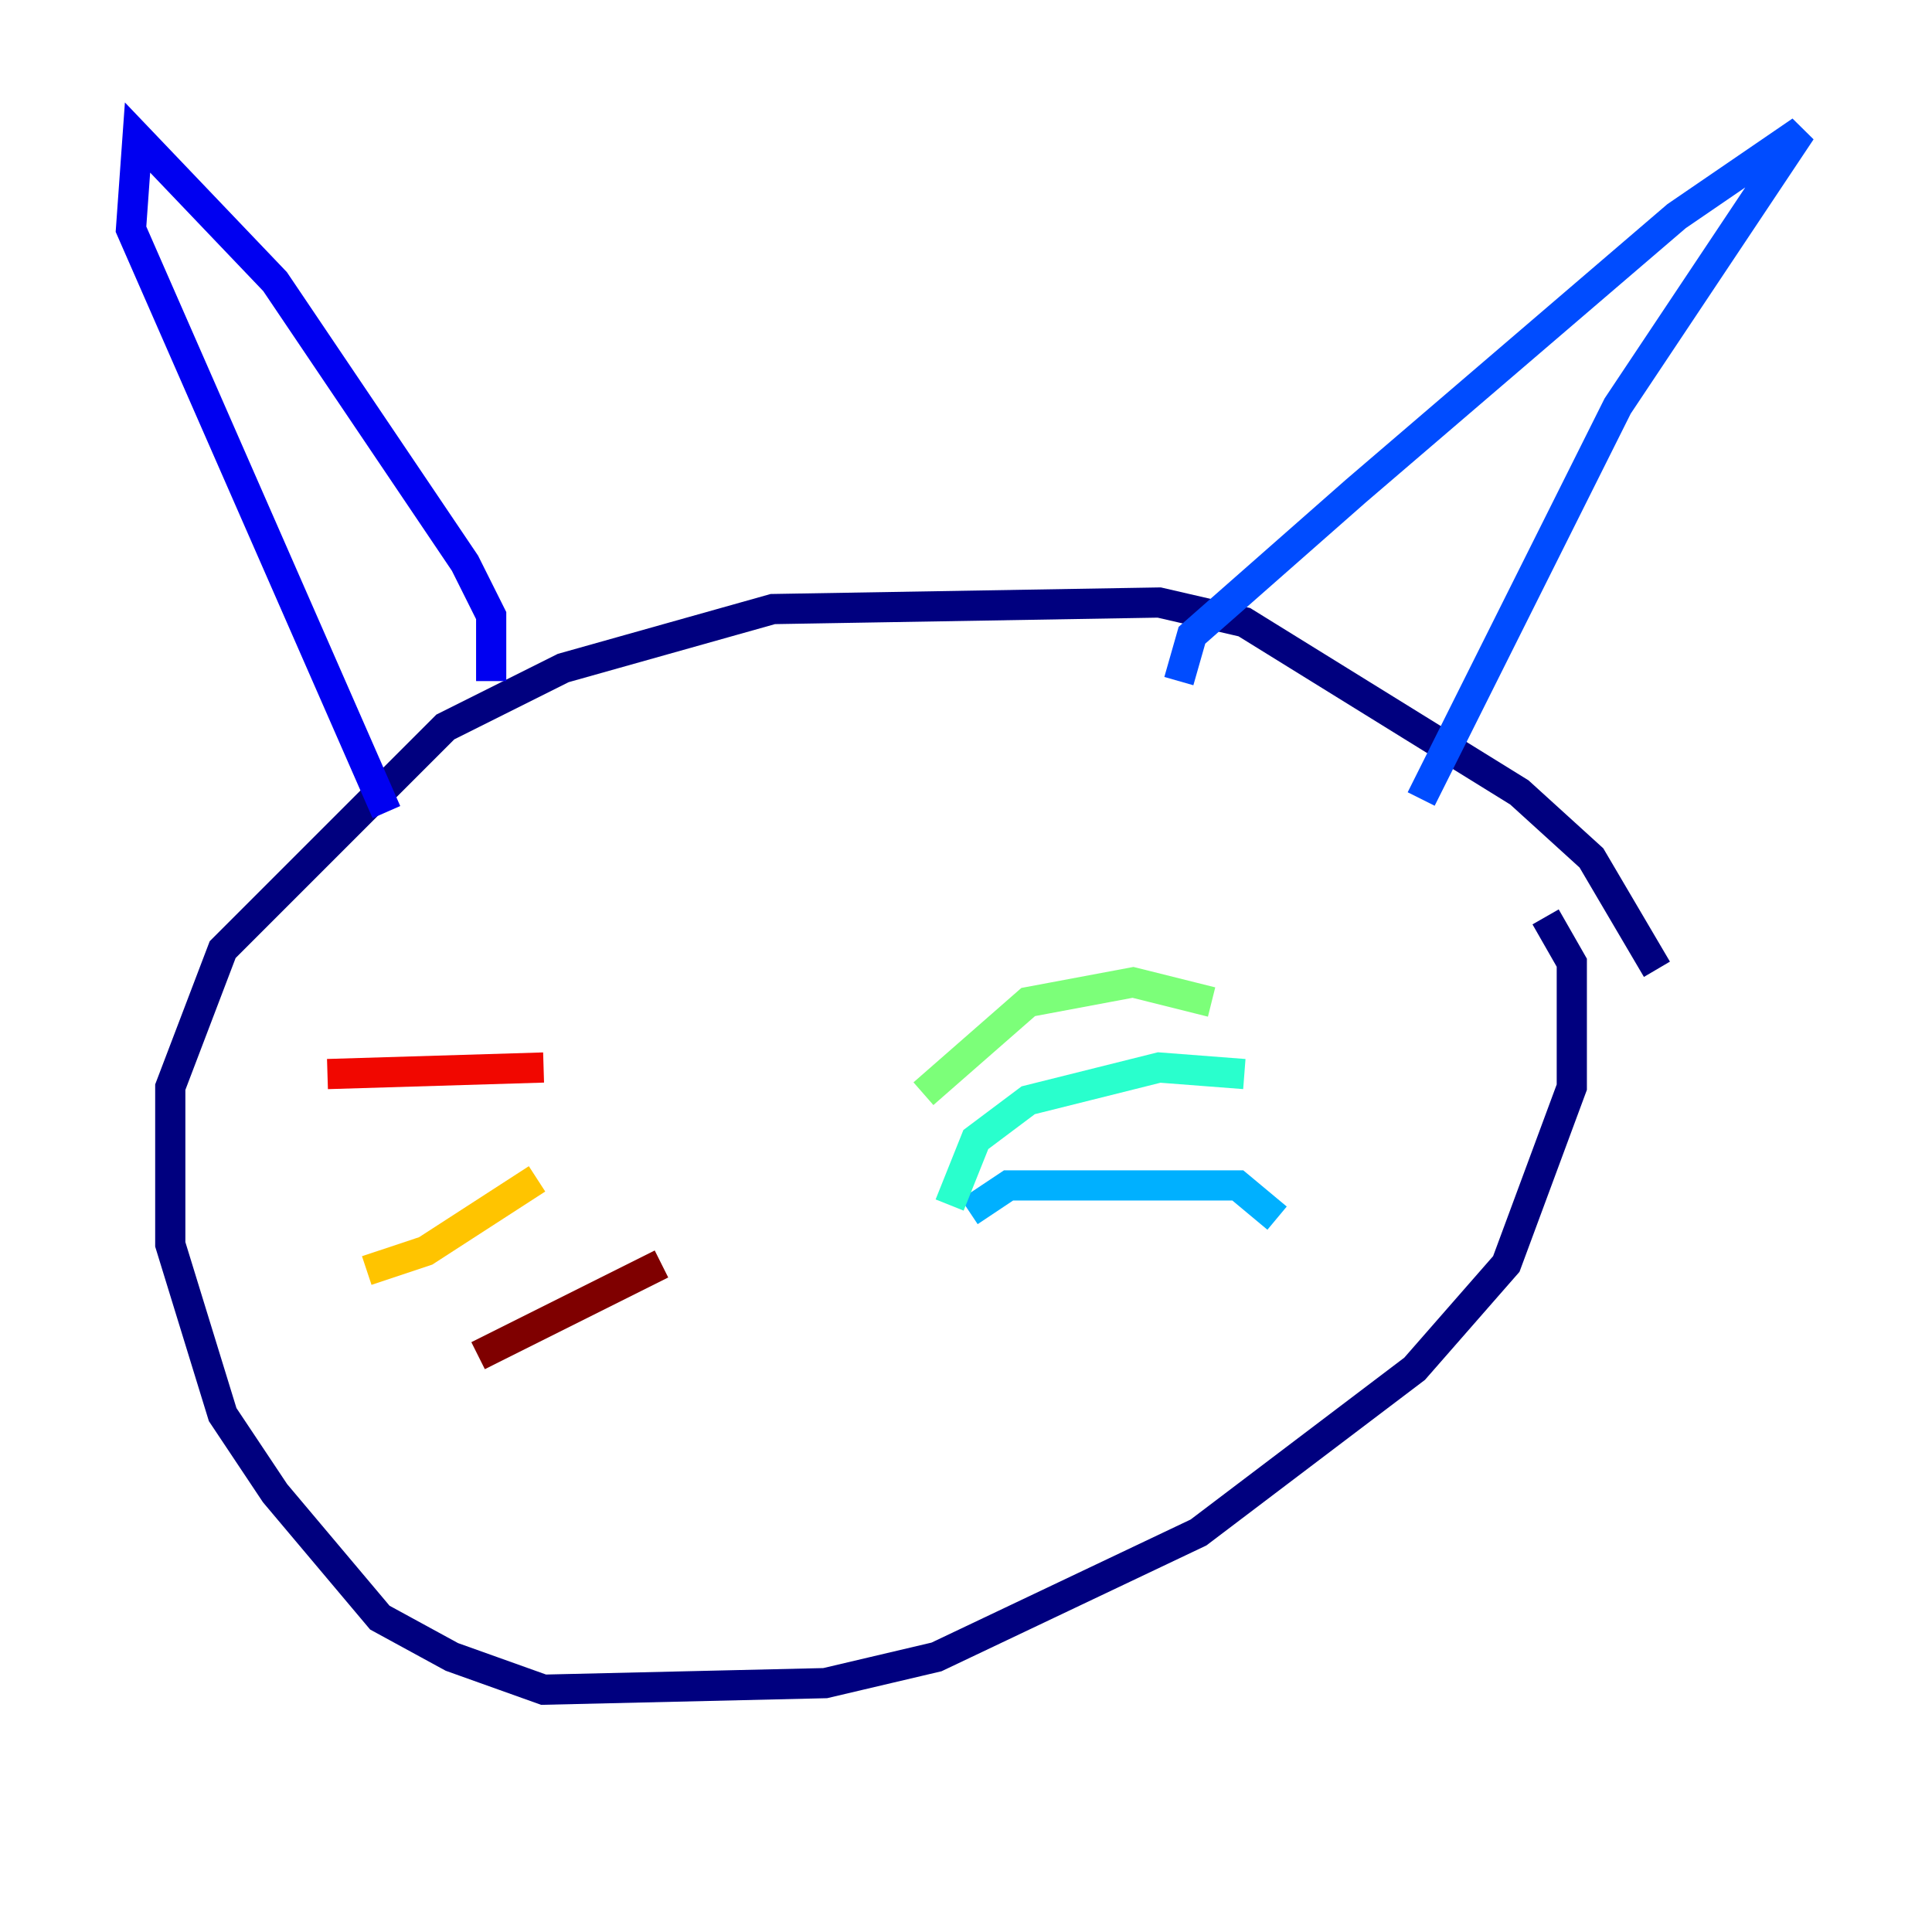 <?xml version="1.0" encoding="utf-8" ?>
<svg baseProfile="tiny" height="128" version="1.2" viewBox="0,0,128,128" width="128" xmlns="http://www.w3.org/2000/svg" xmlns:ev="http://www.w3.org/2001/xml-events" xmlns:xlink="http://www.w3.org/1999/xlink"><defs /><polyline fill="none" points="102.4,60.746 104.136,63.783 104.136,72.027 99.797,83.742 93.722,90.685 79.403,101.532 62.047,109.776 54.671,111.512 36.014,111.946 29.939,109.776 25.166,107.173 18.224,98.929 14.752,93.722 11.281,82.441 11.281,72.027 14.752,62.915 29.505,48.163 37.315,44.258 51.2,40.352 76.8,39.919 82.441,41.22 100.664,52.502 105.437,56.841 109.776,64.217" stroke="#00007f" stroke-width="2" /><polyline fill="none" points="32.542,45.125 32.542,40.786 30.807,37.315 18.224,18.658 9.112,9.112 8.678,15.186 25.6,53.803" stroke="#0000f1" stroke-width="2" /><polyline fill="none" points="78.102,45.125 78.969,42.088 89.817,32.542 111.078,14.319 119.322,8.678 107.173,26.902 94.156,52.936" stroke="#004cff" stroke-width="2" /><polyline fill="none" points="64.217,80.271 66.82,78.536 82.007,78.536 84.61,80.705" stroke="#00b0ff" stroke-width="2" /><polyline fill="none" points="62.915,79.837 64.651,75.498 68.122,72.895 76.8,70.725 82.441,71.159" stroke="#29ffcd" stroke-width="2" /><polyline fill="none" points="61.18,72.461 68.122,66.386 75.064,65.085 80.271,66.386" stroke="#7cff79" stroke-width="2" /><polyline fill="none" points="37.315,75.932 37.315,75.932" stroke="#cdff29" stroke-width="2" /><polyline fill="none" points="35.58,78.102 28.203,82.875 24.298,84.176" stroke="#ffc400" stroke-width="2" /><polyline fill="none" points="38.183,85.912 38.183,85.912" stroke="#ff6700" stroke-width="2" /><polyline fill="none" points="36.014,70.725 21.695,71.159" stroke="#f10700" stroke-width="2" /><polyline fill="none" points="43.824,83.742 31.675,89.817" stroke="#7f0000" stroke-width="2" /></svg>